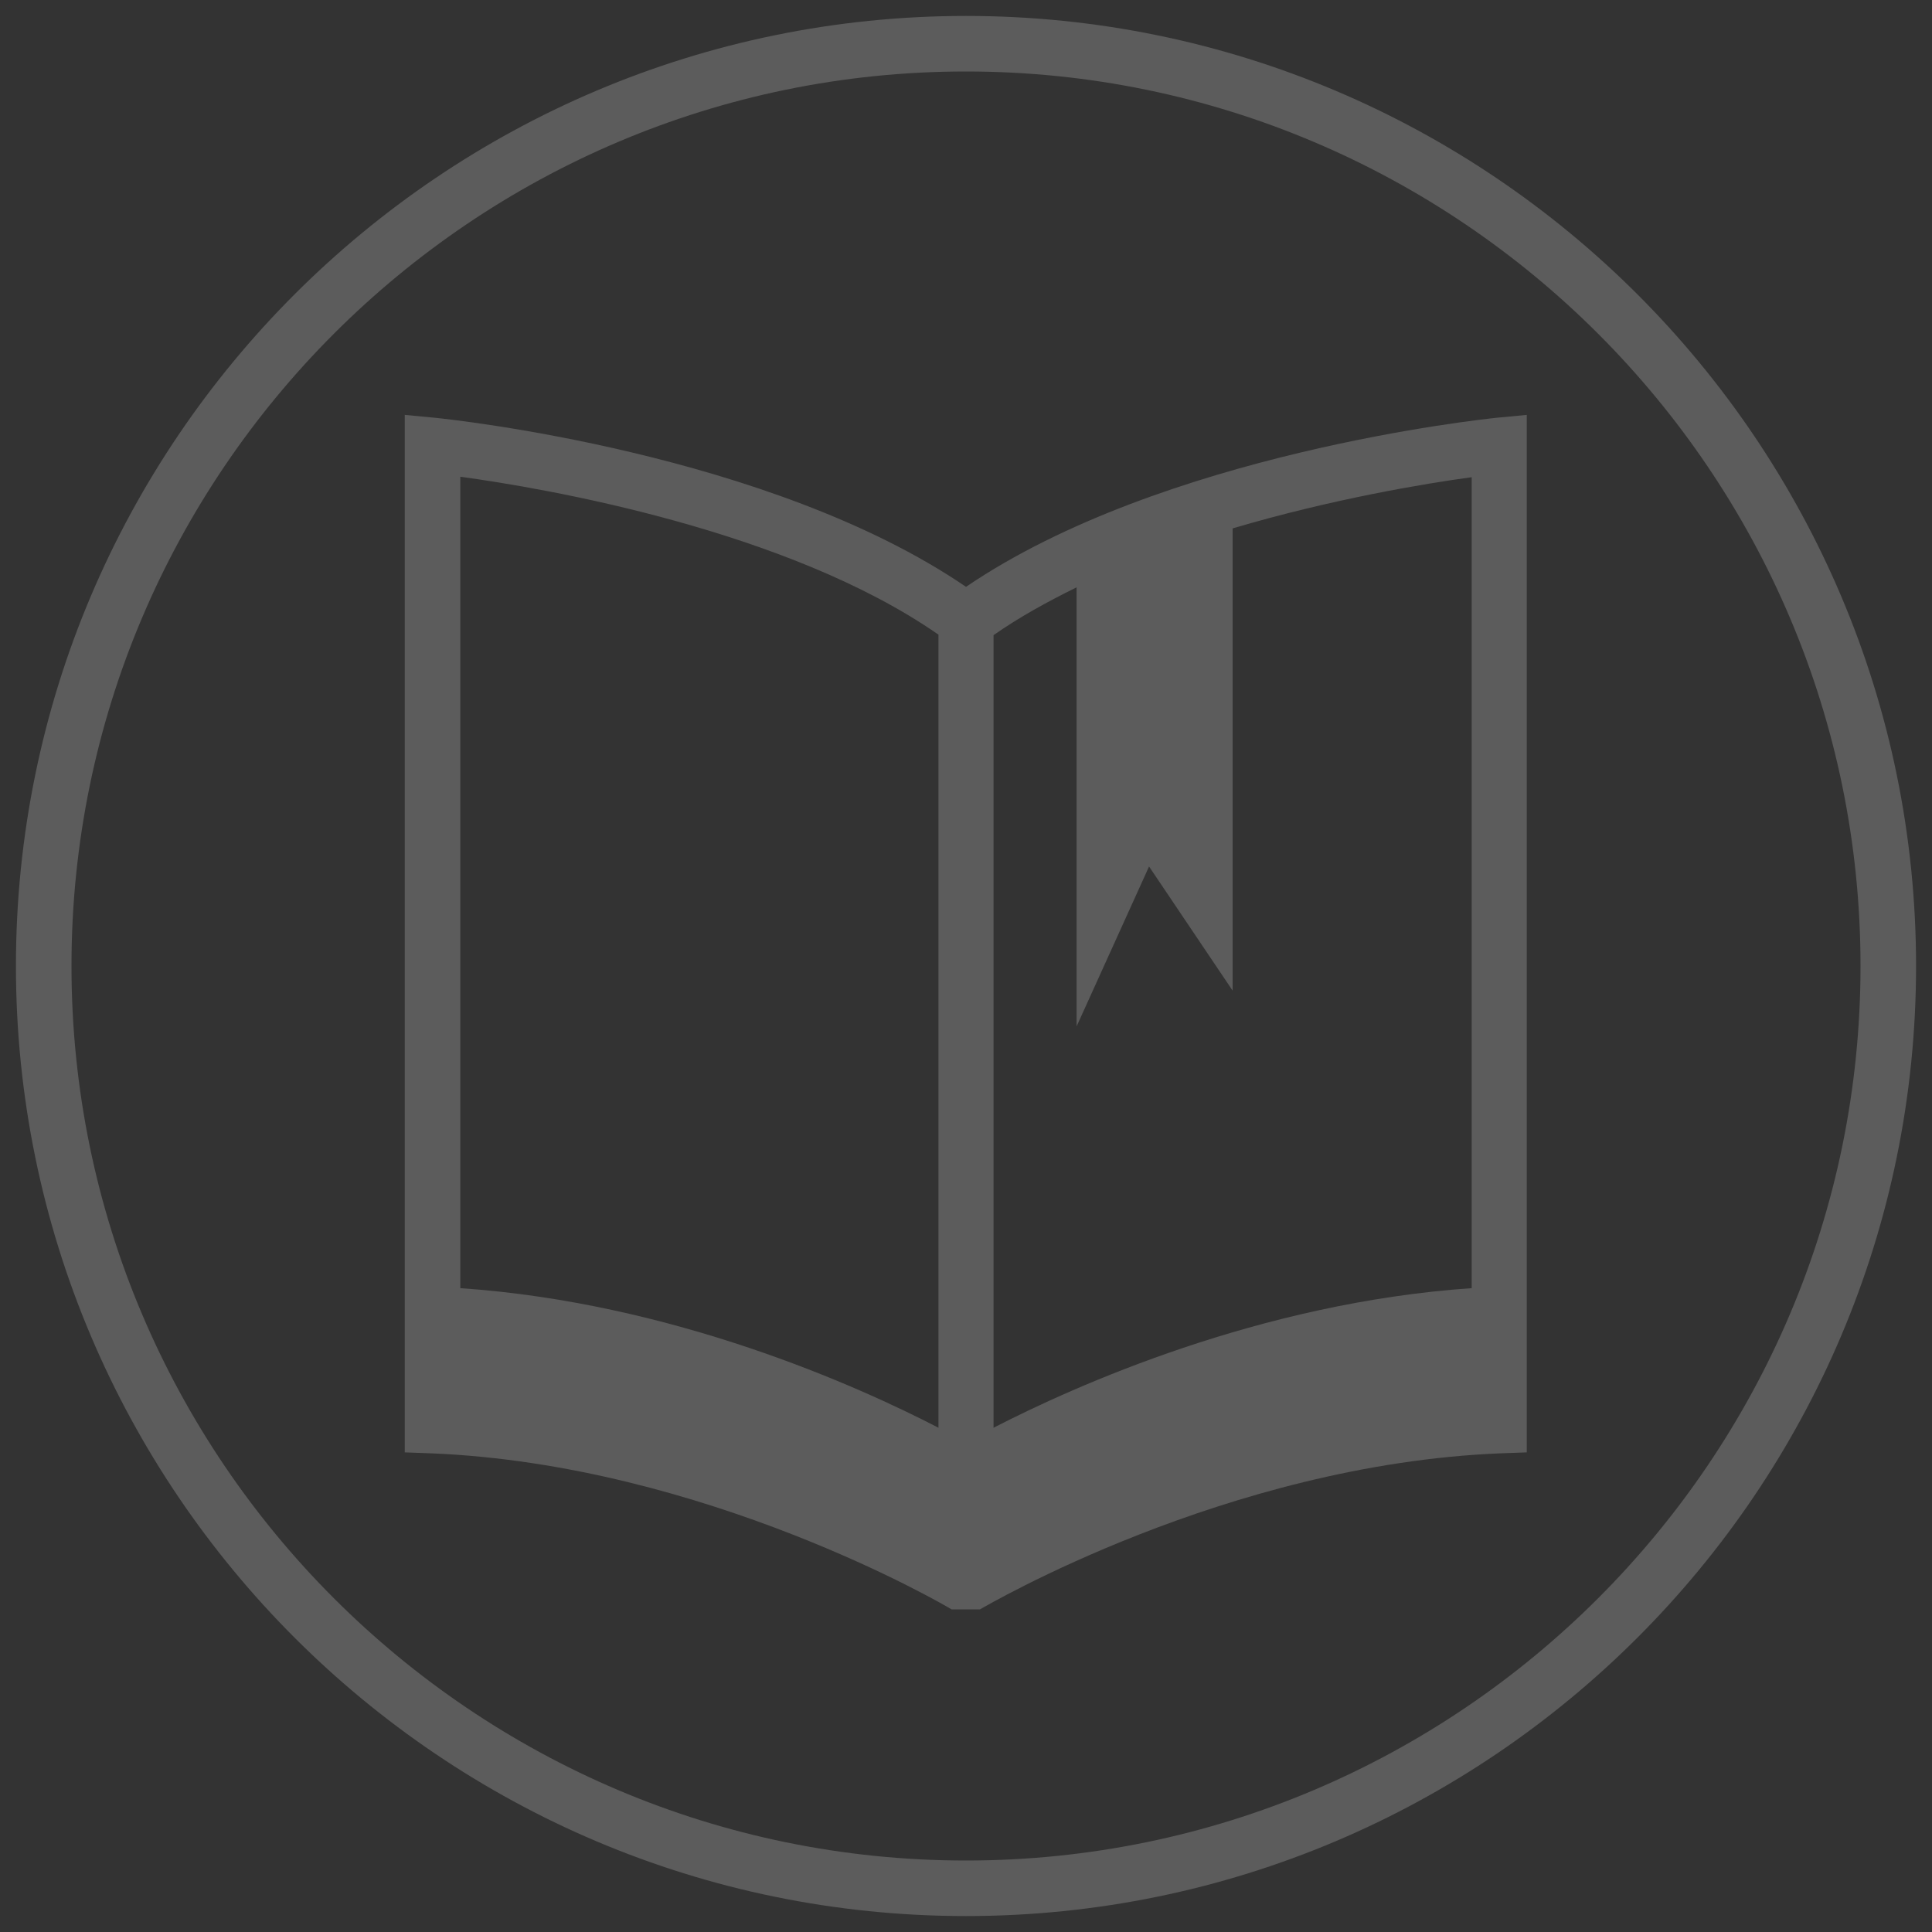 <?xml version="1.0" encoding="utf-8"?>
<!-- Generator: Adobe Illustrator 18.1.1, SVG Export Plug-In . SVG Version: 6.00 Build 0)  -->
<!DOCTYPE svg PUBLIC "-//W3C//DTD SVG 1.1//EN" "http://www.w3.org/Graphics/SVG/1.1/DTD/svg11.dtd">
<svg version="1.1" id="Layer_1" xmlns="http://www.w3.org/2000/svg" xmlns:xlink="http://www.w3.org/1999/xlink" x="0px" y="0px"
	 viewBox="0 0 400 400" enable-background="new 0 0 400 400" xml:space="preserve">
<rect x="0" y="0" width="400" height="400" fill="#333333" stroke="none"/>
<g opacity="0.2">
	<path fill="#fff" d="M200,121.5c-40.7-27.8-107-34.7-109.9-35l-6.3-0.6v183.9v7.9v23l5.5,0.2c56.6,2.3,106.6,31.6,107.7,32.3v0
		h0c0,0,0,0,0,0l0,0h5.9v0c1.1-0.6,51-30,107.7-32.3l5.5-0.2v-23v-7.9V85.9l-6.3,0.6C307,86.8,240.7,93.8,200,121.5z M194.3,295.6
		c-16.6-8.6-55-25.9-99-28.9v-168c17.6,2.4,67.8,11,99,32.7V295.6z M304.7,266.7c-43.9,3-82.3,20.3-99,28.9V131.5
		c5.3-3.7,11.1-6.9,17.2-9.9v90.9l15-33.1l17.3,25.7v-95.7c20.6-6.1,39.9-9.3,49.5-10.6V266.7z"/>
	<path fill="#fff" d="M200,3.3C91.5,3.3,3.3,91.5,3.3,200S91.5,396.7,200,396.7S396.7,308.5,396.7,200S308.5,3.3,200,3.3z
		 M200,385.2C97.9,385.2,14.8,302.1,14.8,200S97.9,14.8,200,14.8S385.2,97.9,385.2,200S302.1,385.2,200,385.2z"/>
</g>
</svg>
